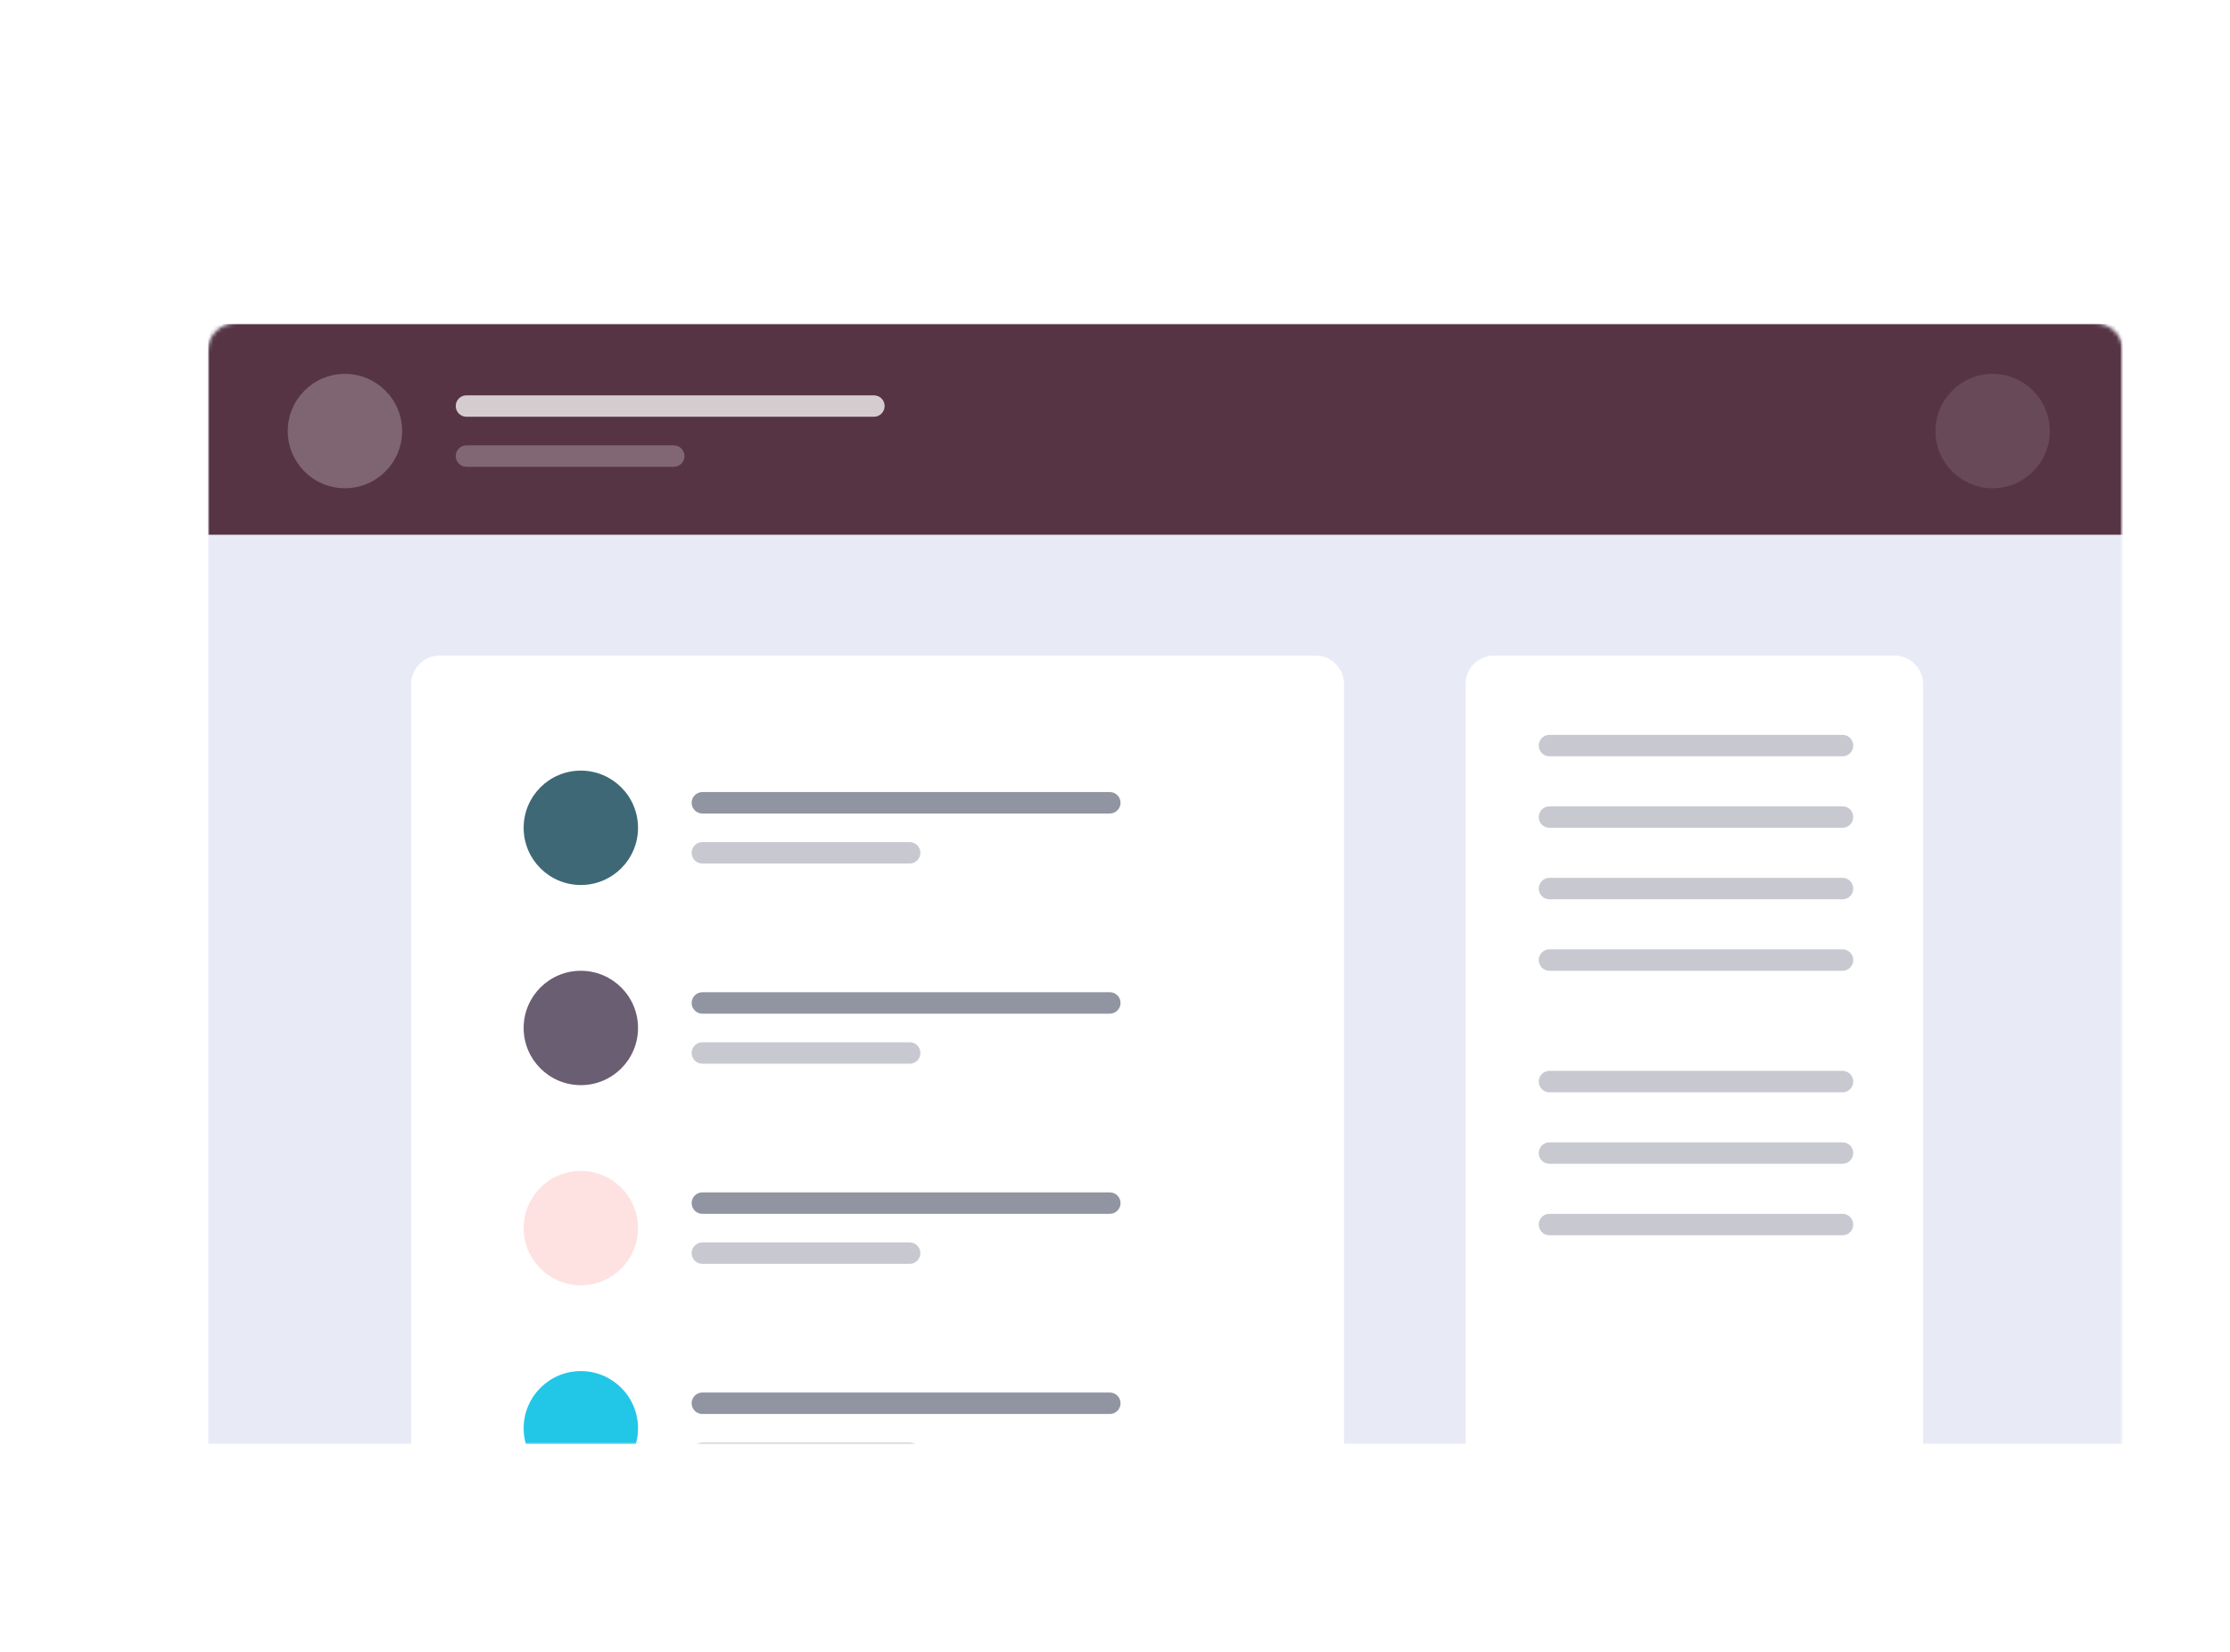 <svg width="559" height="414" viewBox="0 0 559 414" fill="none" xmlns="http://www.w3.org/2000/svg">
<g clip-path="url(#clip0_6_473)" filter="url(#filter0_d_6_473)">
<mask id="mask0_6_473" style="mask-type:luminance" maskUnits="userSpaceOnUse" x="52" y="23" width="481" height="310">
<path d="M532.231 23H52V333H532.231V23Z" fill="white"/>
</mask>
<g mask="url(#mask0_6_473)">
<g filter="url(#filter1_d_6_473)">
<mask id="mask1_6_473" style="mask-type:luminance" maskUnits="userSpaceOnUse" x="52" y="23" width="481" height="310">
<path d="M532.231 23H52V333H532.231V23Z" fill="white"/>
</mask>
<g mask="url(#mask1_6_473)">
<path d="M525.064 23H59.168C55.209 23 52 26.209 52 30.168V325.832C52 329.791 55.209 333 59.168 333H525.064C529.022 333 532.231 329.791 532.231 325.832V30.168C532.231 26.209 529.022 23 525.064 23Z" fill="#E8EAF6"/>
<mask id="mask2_6_473" style="mask-type:luminance" maskUnits="userSpaceOnUse" x="52" y="23" width="481" height="310">
<path d="M525.064 23H59.168C55.209 23 52 26.209 52 30.168V325.832C52 329.791 55.209 333 59.168 333H525.064C529.022 333 532.231 329.791 532.231 325.832V30.168C532.231 26.209 529.022 23 525.064 23Z" fill="white"/>
</mask>
<g mask="url(#mask2_6_473)">
<path fill-rule="evenodd" clip-rule="evenodd" d="M48.837 23.177H538.924V76.038H48.837V23.177Z" fill="#563444"/>
<path opacity="0.245" d="M86.467 64.39C94.385 64.39 100.803 57.972 100.803 50.055C100.803 42.138 94.385 35.72 86.467 35.72C78.55 35.72 72.132 42.138 72.132 50.055C72.132 57.972 78.55 64.39 86.467 64.39Z" fill="white"/>
<path opacity="0.104" d="M499.502 64.39C507.42 64.39 513.838 57.972 513.838 50.055C513.838 42.138 507.42 35.72 499.502 35.72C491.585 35.72 485.167 42.138 485.167 50.055C485.167 57.972 491.585 64.39 499.502 64.39Z" fill="white"/>
<path opacity="0.75" d="M219.068 41.096H116.93C115.445 41.096 114.242 42.299 114.242 43.783C114.242 45.268 115.445 46.471 116.93 46.471H219.068C220.553 46.471 221.756 45.268 221.756 43.783C221.756 42.299 220.553 41.096 219.068 41.096Z" fill="white"/>
<path opacity="0.25" d="M168.895 53.639H116.93C115.445 53.639 114.242 54.842 114.242 56.327C114.242 57.811 115.445 59.015 116.93 59.015H168.895C170.38 59.015 171.583 57.811 171.583 56.327C171.583 54.842 170.38 53.639 168.895 53.639Z" fill="white"/>
</g>
<mask id="mask3_6_473" style="mask-type:luminance" maskUnits="userSpaceOnUse" x="52" y="23" width="481" height="310">
<path d="M525.064 23H59.168C55.209 23 52 26.209 52 30.168V325.832C52 329.791 55.209 333 59.168 333H525.064C529.022 333 532.231 329.791 532.231 325.832V30.168C532.231 26.209 529.022 23 525.064 23Z" fill="white"/>
</mask>
<g mask="url(#mask3_6_473)">
<path d="M329.746 106.324H110.237C106.278 106.324 103.069 109.533 103.069 113.491V382.277C103.069 386.236 106.278 389.445 110.237 389.445H329.746C333.704 389.445 336.913 386.236 336.913 382.277V113.491C336.913 109.533 333.704 106.324 329.746 106.324Z" fill="white"/>
<path d="M474.89 106.324H374.543C370.585 106.324 367.376 109.533 367.376 113.491V382.277C367.376 386.236 370.585 389.445 374.543 389.445H474.89C478.849 389.445 482.058 386.236 482.058 382.277V113.491C482.058 109.533 478.849 106.324 474.89 106.324Z" fill="white"/>
<path opacity="0.5" d="M278.201 140.547H176.063C174.578 140.547 173.375 141.75 173.375 143.234C173.375 144.719 174.578 145.922 176.063 145.922H278.201C279.686 145.922 280.889 144.719 280.889 143.234C280.889 141.75 279.686 140.547 278.201 140.547Z" fill="#242A45"/>
</g>
<path d="M145.6 163.841C153.518 163.841 159.936 157.424 159.936 149.506C159.936 141.589 153.518 135.171 145.6 135.171C137.683 135.171 131.265 141.589 131.265 149.506C131.265 157.424 137.683 163.841 145.6 163.841Z" fill="#3E6876"/>
<path opacity="0.25" d="M461.872 126.211H388.404C386.919 126.211 385.716 127.414 385.716 128.899C385.716 130.384 386.919 131.587 388.404 131.587H461.872C463.356 131.587 464.56 130.384 464.56 128.899C464.56 127.414 463.356 126.211 461.872 126.211Z" fill="#242A45"/>
<path opacity="0.25" d="M461.872 144.13H388.404C386.919 144.13 385.716 145.334 385.716 146.818C385.716 148.303 386.919 149.506 388.404 149.506H461.872C463.356 149.506 464.56 148.303 464.56 146.818C464.56 145.334 463.356 144.13 461.872 144.13Z" fill="#242A45"/>
<path opacity="0.25" d="M461.872 162.049H388.404C386.919 162.049 385.716 163.253 385.716 164.737C385.716 166.222 386.919 167.425 388.404 167.425H461.872C463.356 167.425 464.56 166.222 464.56 164.737C464.56 163.253 463.356 162.049 461.872 162.049Z" fill="#242A45"/>
<path opacity="0.25" d="M461.872 179.969H388.404C386.919 179.969 385.716 181.172 385.716 182.656C385.716 184.141 386.919 185.344 388.404 185.344H461.872C463.356 185.344 464.56 184.141 464.56 182.656C464.56 181.172 463.356 179.969 461.872 179.969Z" fill="#242A45"/>
<path opacity="0.25" d="M461.872 210.431H388.404C386.919 210.431 385.716 211.634 385.716 213.119C385.716 214.603 386.919 215.807 388.404 215.807H461.872C463.356 215.807 464.56 214.603 464.56 213.119C464.56 211.634 463.356 210.431 461.872 210.431Z" fill="#242A45"/>
<path opacity="0.25" d="M461.872 228.35H388.404C386.919 228.35 385.716 229.553 385.716 231.038C385.716 232.523 386.919 233.726 388.404 233.726H461.872C463.356 233.726 464.56 232.523 464.56 231.038C464.56 229.553 463.356 228.35 461.872 228.35Z" fill="#242A45"/>
<path opacity="0.25" d="M461.872 246.269H388.404C386.919 246.269 385.716 247.472 385.716 248.957C385.716 250.441 386.919 251.645 388.404 251.645H461.872C463.356 251.645 464.56 250.441 464.56 248.957C464.56 247.472 463.356 246.269 461.872 246.269Z" fill="#242A45"/>
<path opacity="0.25" d="M228.028 153.09H176.063C174.578 153.09 173.375 154.293 173.375 155.778C173.375 157.262 174.578 158.465 176.063 158.465H228.028C229.513 158.465 230.716 157.262 230.716 155.778C230.716 154.293 229.513 153.09 228.028 153.09Z" fill="#242A45"/>
<path d="M145.6 214.014C153.518 214.014 159.936 207.597 159.936 199.679C159.936 191.762 153.518 185.344 145.6 185.344C137.683 185.344 131.265 191.762 131.265 199.679C131.265 207.597 137.683 214.014 145.6 214.014Z" fill="#6A5E72"/>
<path opacity="0.5" d="M278.202 190.72H176.063C174.578 190.72 173.375 191.923 173.375 193.408C173.375 194.892 174.578 196.096 176.063 196.096H278.202C279.686 196.096 280.889 194.892 280.889 193.408C280.889 191.923 279.686 190.72 278.202 190.72Z" fill="#242A45"/>
<path opacity="0.25" d="M228.028 203.263H176.063C174.578 203.263 173.375 204.466 173.375 205.951C173.375 207.436 174.578 208.639 176.063 208.639H228.028C229.513 208.639 230.716 207.436 230.716 205.951C230.716 204.466 229.513 203.263 228.028 203.263Z" fill="#242A45"/>
<path d="M145.6 264.188C153.518 264.188 159.936 257.77 159.936 249.853C159.936 241.935 153.518 235.517 145.6 235.517C137.683 235.517 131.265 241.935 131.265 249.853C131.265 257.77 137.683 264.188 145.6 264.188Z" fill="#FEE2E2"/>
<path opacity="0.5" d="M278.202 240.893H176.063C174.578 240.893 173.375 242.097 173.375 243.581C173.375 245.066 174.578 246.269 176.063 246.269H278.202C279.686 246.269 280.889 245.066 280.889 243.581C280.889 242.097 279.686 240.893 278.202 240.893Z" fill="#242A45"/>
<path opacity="0.25" d="M228.028 253.437H176.063C174.578 253.437 173.375 254.64 173.375 256.124C173.375 257.609 174.578 258.812 176.063 258.812H228.028C229.513 258.812 230.716 257.609 230.716 256.124C230.716 254.64 229.513 253.437 228.028 253.437Z" fill="#242A45"/>
<path d="M145.6 314.362C153.518 314.362 159.936 307.944 159.936 300.027C159.936 292.109 153.518 285.691 145.6 285.691C137.683 285.691 131.265 292.109 131.265 300.027C131.265 307.944 137.683 314.362 145.6 314.362Z" fill="#22C7E8"/>
<path opacity="0.5" d="M278.202 291.067H176.063C174.578 291.067 173.375 292.27 173.375 293.754C173.375 295.239 174.578 296.442 176.063 296.442H278.202C279.686 296.442 280.889 295.239 280.889 293.754C280.889 292.27 279.686 291.067 278.202 291.067Z" fill="#242A45"/>
<path opacity="0.25" d="M228.028 303.61H176.063C174.578 303.61 173.375 304.814 173.375 306.298C173.375 307.783 174.578 308.986 176.063 308.986H228.028C229.513 308.986 230.716 307.783 230.716 306.298C230.716 304.814 229.513 303.61 228.028 303.61Z" fill="#242A45"/>
</g>
</g>
</g>
</g>
<defs>
<filter id="filter0_d_6_473" x="0" y="0" width="584.231" height="414" filterUnits="userSpaceOnUse" color-interpolation-filters="sRGB">
<feFlood flood-opacity="0" result="BackgroundImageFix"/>
<feColorMatrix in="SourceAlpha" type="matrix" values="0 0 0 0 0 0 0 0 0 0 0 0 0 0 0 0 0 0 127 0" result="hardAlpha"/>
<feOffset dy="29"/>
<feGaussianBlur stdDeviation="26"/>
<feComposite in2="hardAlpha" operator="out"/>
<feColorMatrix type="matrix" values="0 0 0 0 0 0 0 0 0 0 0 0 0 0 0 0 0 0 0.25 0"/>
<feBlend mode="normal" in2="BackgroundImageFix" result="effect1_dropShadow_6_473"/>
<feBlend mode="normal" in="SourceGraphic" in2="effect1_dropShadow_6_473" result="shape"/>
</filter>
<filter id="filter1_d_6_473" x="0" y="0" width="584.231" height="414" filterUnits="userSpaceOnUse" color-interpolation-filters="sRGB">
<feFlood flood-opacity="0" result="BackgroundImageFix"/>
<feColorMatrix in="SourceAlpha" type="matrix" values="0 0 0 0 0 0 0 0 0 0 0 0 0 0 0 0 0 0 127 0" result="hardAlpha"/>
<feOffset dy="29"/>
<feGaussianBlur stdDeviation="26"/>
<feComposite in2="hardAlpha" operator="out"/>
<feColorMatrix type="matrix" values="0 0 0 0 0 0 0 0 0 0 0 0 0 0 0 0 0 0 0.25 0"/>
<feBlend mode="normal" in2="BackgroundImageFix" result="effect1_dropShadow_6_473"/>
<feBlend mode="normal" in="SourceGraphic" in2="effect1_dropShadow_6_473" result="shape"/>
</filter>
<clipPath id="clip0_6_473">
<rect width="480.231" height="310" fill="white" transform="translate(52 23)"/>
</clipPath>
</defs>
</svg>
